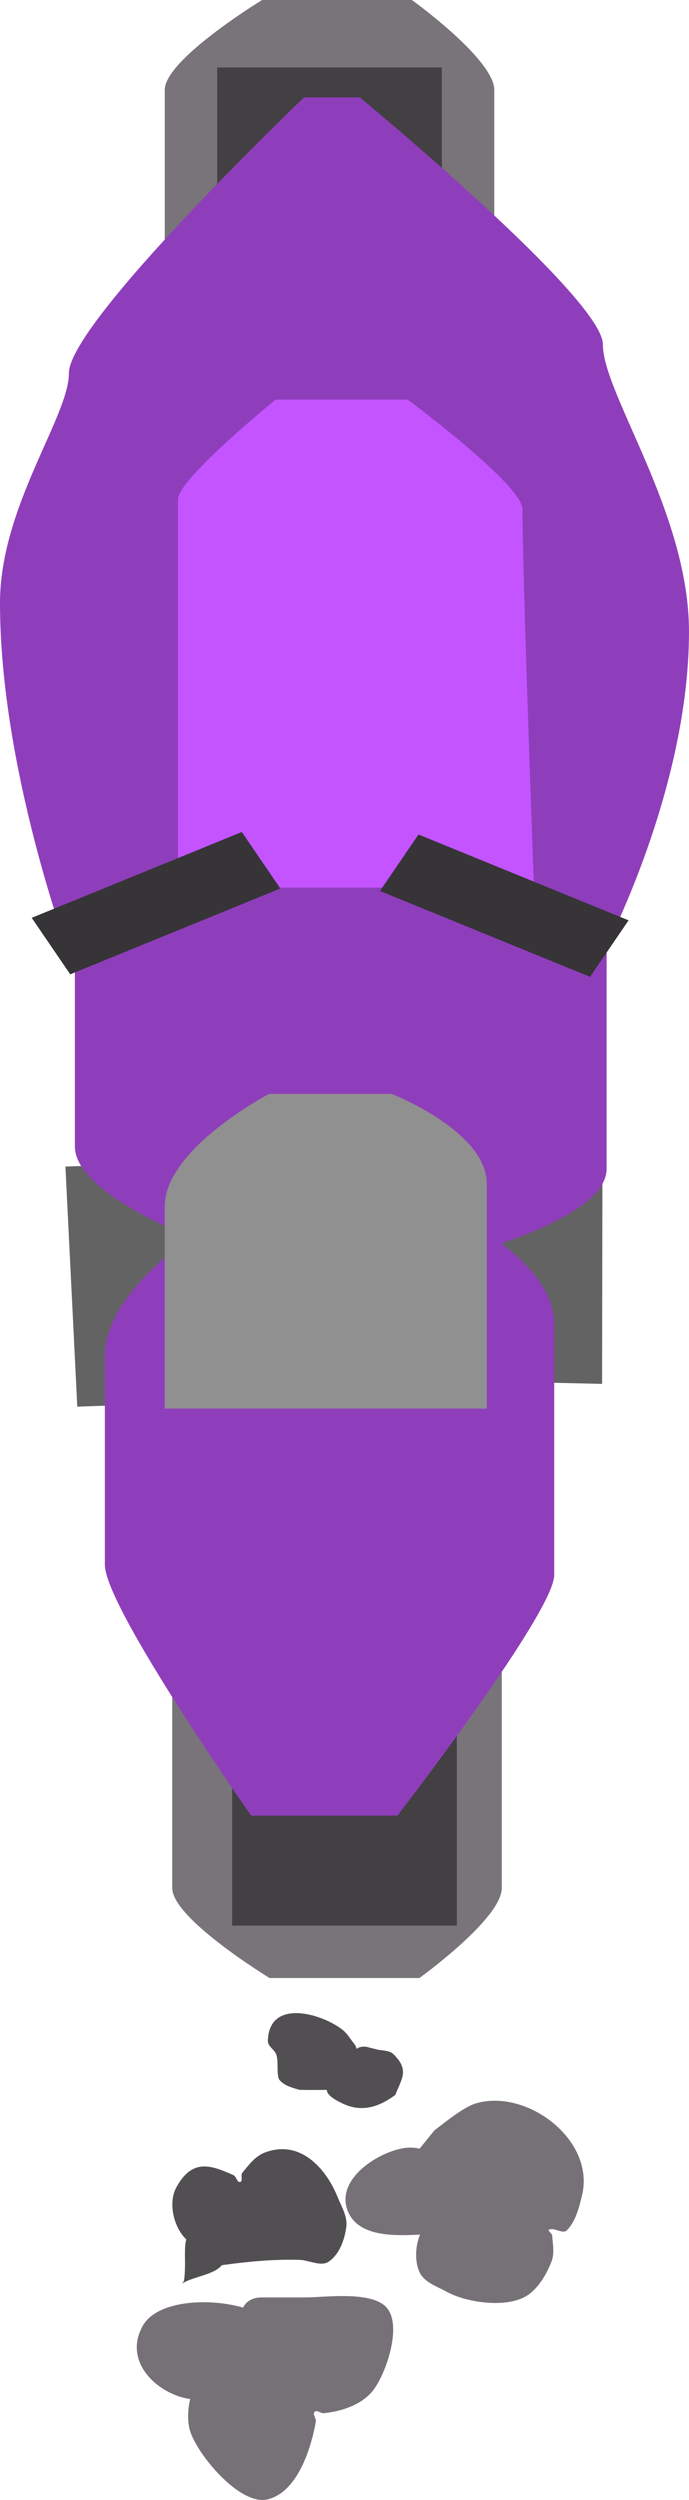 <svg version="1.1" xmlns="http://www.w3.org/2000/svg" xmlns:xlink="http://www.w3.org/1999/xlink" width="92" height="333.66" viewBox="0,0,92,333.66"><g transform="translate(-192.506,73.129)"><g data-paper-data="{&quot;isPaintingLayer&quot;:true}" fill-rule="nonzero" stroke="none" stroke-linecap="butt" stroke-linejoin="miter" stroke-miterlimit="10" stroke-dasharray="" stroke-dashoffset="0" style="mix-blend-mode: normal"><path d="M259.506,137.871c0,0 0,32.279 0,41c0,4.086 -11,12 -11,12h-20c0,0 -13,-7.914 -13,-12c0,-8.721 0,-41 0,-41z" data-paper-data="{&quot;index&quot;:null}" fill="#78747a" stroke-width="0"/><path d="M253.506,141.871v42h-30v-42z" data-paper-data="{&quot;index&quot;:null}" fill="#424043" stroke-width="0"/><path d="M215.77,114.174l-12.945,0.436l-1.584,-32.044l12.945,-0.436z" fill="#636363" stroke-width="0"/><path d="M272.901,111.573l-13.839,-0.316l0.05,-32.088l13.839,0.316z" fill="#636363" stroke-width="0"/><path d="M214.506,-20.129c0,0 0,-32.279 0,-41c0,-4.086 13,-12 13,-12h20c0,0 11,7.914 11,12c0,8.721 0,41 0,41z" fill="#78747a" stroke-width="0"/><path d="M221.506,-22.129v-42h30v42z" fill="#424043" stroke-width="0"/><path d="M201.706,54.104c0,0 -9.2,-24.64 -9.2,-46.767c0,-12.835 9.2,-24.823 9.2,-30.667c0,-6.803 31.393,-36.8 31.393,-36.8h7.449c0,0 32.457,26.762 32.457,32.967c0,6.618 11.5,22.411 11.5,38.333c0,21.351 -11.5,42.933 -11.5,42.933z" fill="#8f3ebb" stroke-width="0"/><path d="M248.76,86.871c0,0 17.746,6.902 17.746,16.744c0,8.169 0,23.81 0,33.488c0,4.974 -20.93,32.093 -20.93,32.093h-19.535c0,0 -19.535,-27.812 -19.535,-33.488c0,-8.566 0,-20.74 0,-27.907c0,-10.756 19.437,-20.93 19.437,-20.93z" data-paper-data="{&quot;index&quot;:null}" fill="#8f3ebb" stroke-width="0"/><path d="M216.273,45.338c0,0 0,-43.457 0,-51.841c0,-2.685 13.033,-13.293 13.033,-13.293h17.633c0,0 15.333,11.37 15.333,14.622c0,8.964 1.533,50.512 1.533,50.512z" fill="#c354ff" stroke-width="0"/><path d="M225.506,94.871c0,0 -23,-7.292 -23,-15c0,-8.54 0,-27 0,-27h71c0,0 0,21.137 0,30c0,7.053 -21,12 -21,12z" fill="#8f3ebb" stroke-width="0"/><path d="M244.788,72.871c0,0 12.718,4.947 12.718,12c0,8.863 0,30 0,30h-43c0,0 0,-18.46 0,-27c0,-7.708 13.93,-15 13.93,-15z" data-paper-data="{&quot;index&quot;:null}" fill="#909090" stroke-width="0"/><path d="M201.885,56.912l-5.146,-7.541l28.055,-11.456l5.146,7.541z" fill="#363437" stroke-width="0"/><path d="M243.239,45.79l5.146,-7.541l28.055,11.456l-5.146,7.541z" data-paper-data="{&quot;index&quot;:null}" fill="#363437" stroke-width="0"/><path d="M240.131,200.321c0.596,-0.447 1.385,-0.25 1.385,-0.25l1.212,0.305c0.774,0.221 1.75,0.096 2.322,0.662c2.17,2.147 1.068,3.259 0.248,5.432c-2.105,1.55 -4.411,2.414 -7.057,1.144c-0.781,-0.375 -2.073,-1.028 -2.102,-1.817c-0.689,0.029 -3.582,0.017 -3.682,-0.012c-0.942,-0.28 -2.027,-0.55 -2.636,-1.321c-0.452,-0.571 -0.069,-2.599 -0.458,-3.462c-0.28,-0.622 -1.108,-1.05 -1.091,-1.733c0.142,-5.763 7.265,-3.644 10.006,-1.462c0.627,0.499 1.021,1.236 1.532,1.855c0,0 0.216,0.27 0.322,0.659z" fill="#524f53" stroke-width="0.5"/><path d="M216.014,218.882c2.14,-3.997 4.658,-3.042 7.665,-1.703c0.39,0.174 0.484,1.024 0.897,0.914c0.407,-0.109 0.018,-0.906 0.286,-1.231c0.841,-1.02 1.701,-2.188 2.932,-2.672c4.74,-1.862 8.217,2.048 9.766,5.853c0.528,1.297 1.369,2.641 1.189,4.03c-0.221,1.709 -0.901,3.63 -2.308,4.625c-1.073,0.759 -2.623,-0.171 -3.937,-0.21c-3.549,-0.105 -6.914,0.239 -10.374,0.705c-1.025,1.302 -3.906,1.54 -5.247,2.427c-0.12,0.079 0.174,-0.242 0.196,-0.384c0.088,-0.565 0.109,-1.144 0.125,-1.715c0.037,-1.274 -0.103,-2.681 0.172,-3.762c-1.797,-1.747 -2.371,-4.993 -1.362,-6.876z" fill="#524f53" stroke-width="0.5"/><path d="M248.539,213.64c0.657,-0.812 1.314,-1.623 1.971,-2.435c1.41,-1.07 3.914,-3.132 5.573,-3.614c6.799,-1.974 15.938,4.898 14.135,12.31c-0.397,1.634 -0.837,3.419 -2.006,4.628c-0.551,0.57 -1.632,-0.366 -2.377,-0.095c-0.284,0.103 0.381,0.511 0.403,0.813c0.083,1.157 0.334,2.401 -0.095,3.478c-0.657,1.649 -1.604,3.326 -3.035,4.375c-2.669,1.956 -8.319,1.112 -10.968,-0.36c-1.27,-0.705 -2.9,-1.216 -3.565,-2.508c-0.694,-1.351 -0.661,-3.525 0.02,-5.117c-3.675,0.195 -8.44,0.27 -9.714,-3.316c-1.583,-4.456 4.974,-8.217 8.273,-8.296c0.467,-0.011 0.928,0.045 1.385,0.138z" fill="#767177" stroke-width="0.5"/><path d="M224.973,234.857c0.613,-1.357 2.277,-1.357 2.277,-1.357c1.667,0 4.333,0 6,0c2.596,0 8.988,-0.937 10.933,1.415c2.116,2.559 -0.315,9.318 -2.099,11.284c-1.595,1.757 -4.089,2.515 -6.344,2.753c-0.41,0.043 -0.942,-0.485 -1.223,-0.184c-0.303,0.325 0.24,0.884 0.162,1.321c-0.611,3.415 -2.387,9.371 -6.427,10.36c-3.764,0.922 -9.58,-6.189 -10.412,-9.282c-0.295,-1.098 -0.295,-2.666 0.065,-4.115c-0.186,-0.018 -0.372,-0.045 -0.556,-0.084c-4.003,-0.85 -8.348,-4.893 -5.836,-9.586c1.886,-3.522 8.896,-3.846 13.459,-2.525z" fill="#767177" stroke-width="0.5"/></g></g></svg>